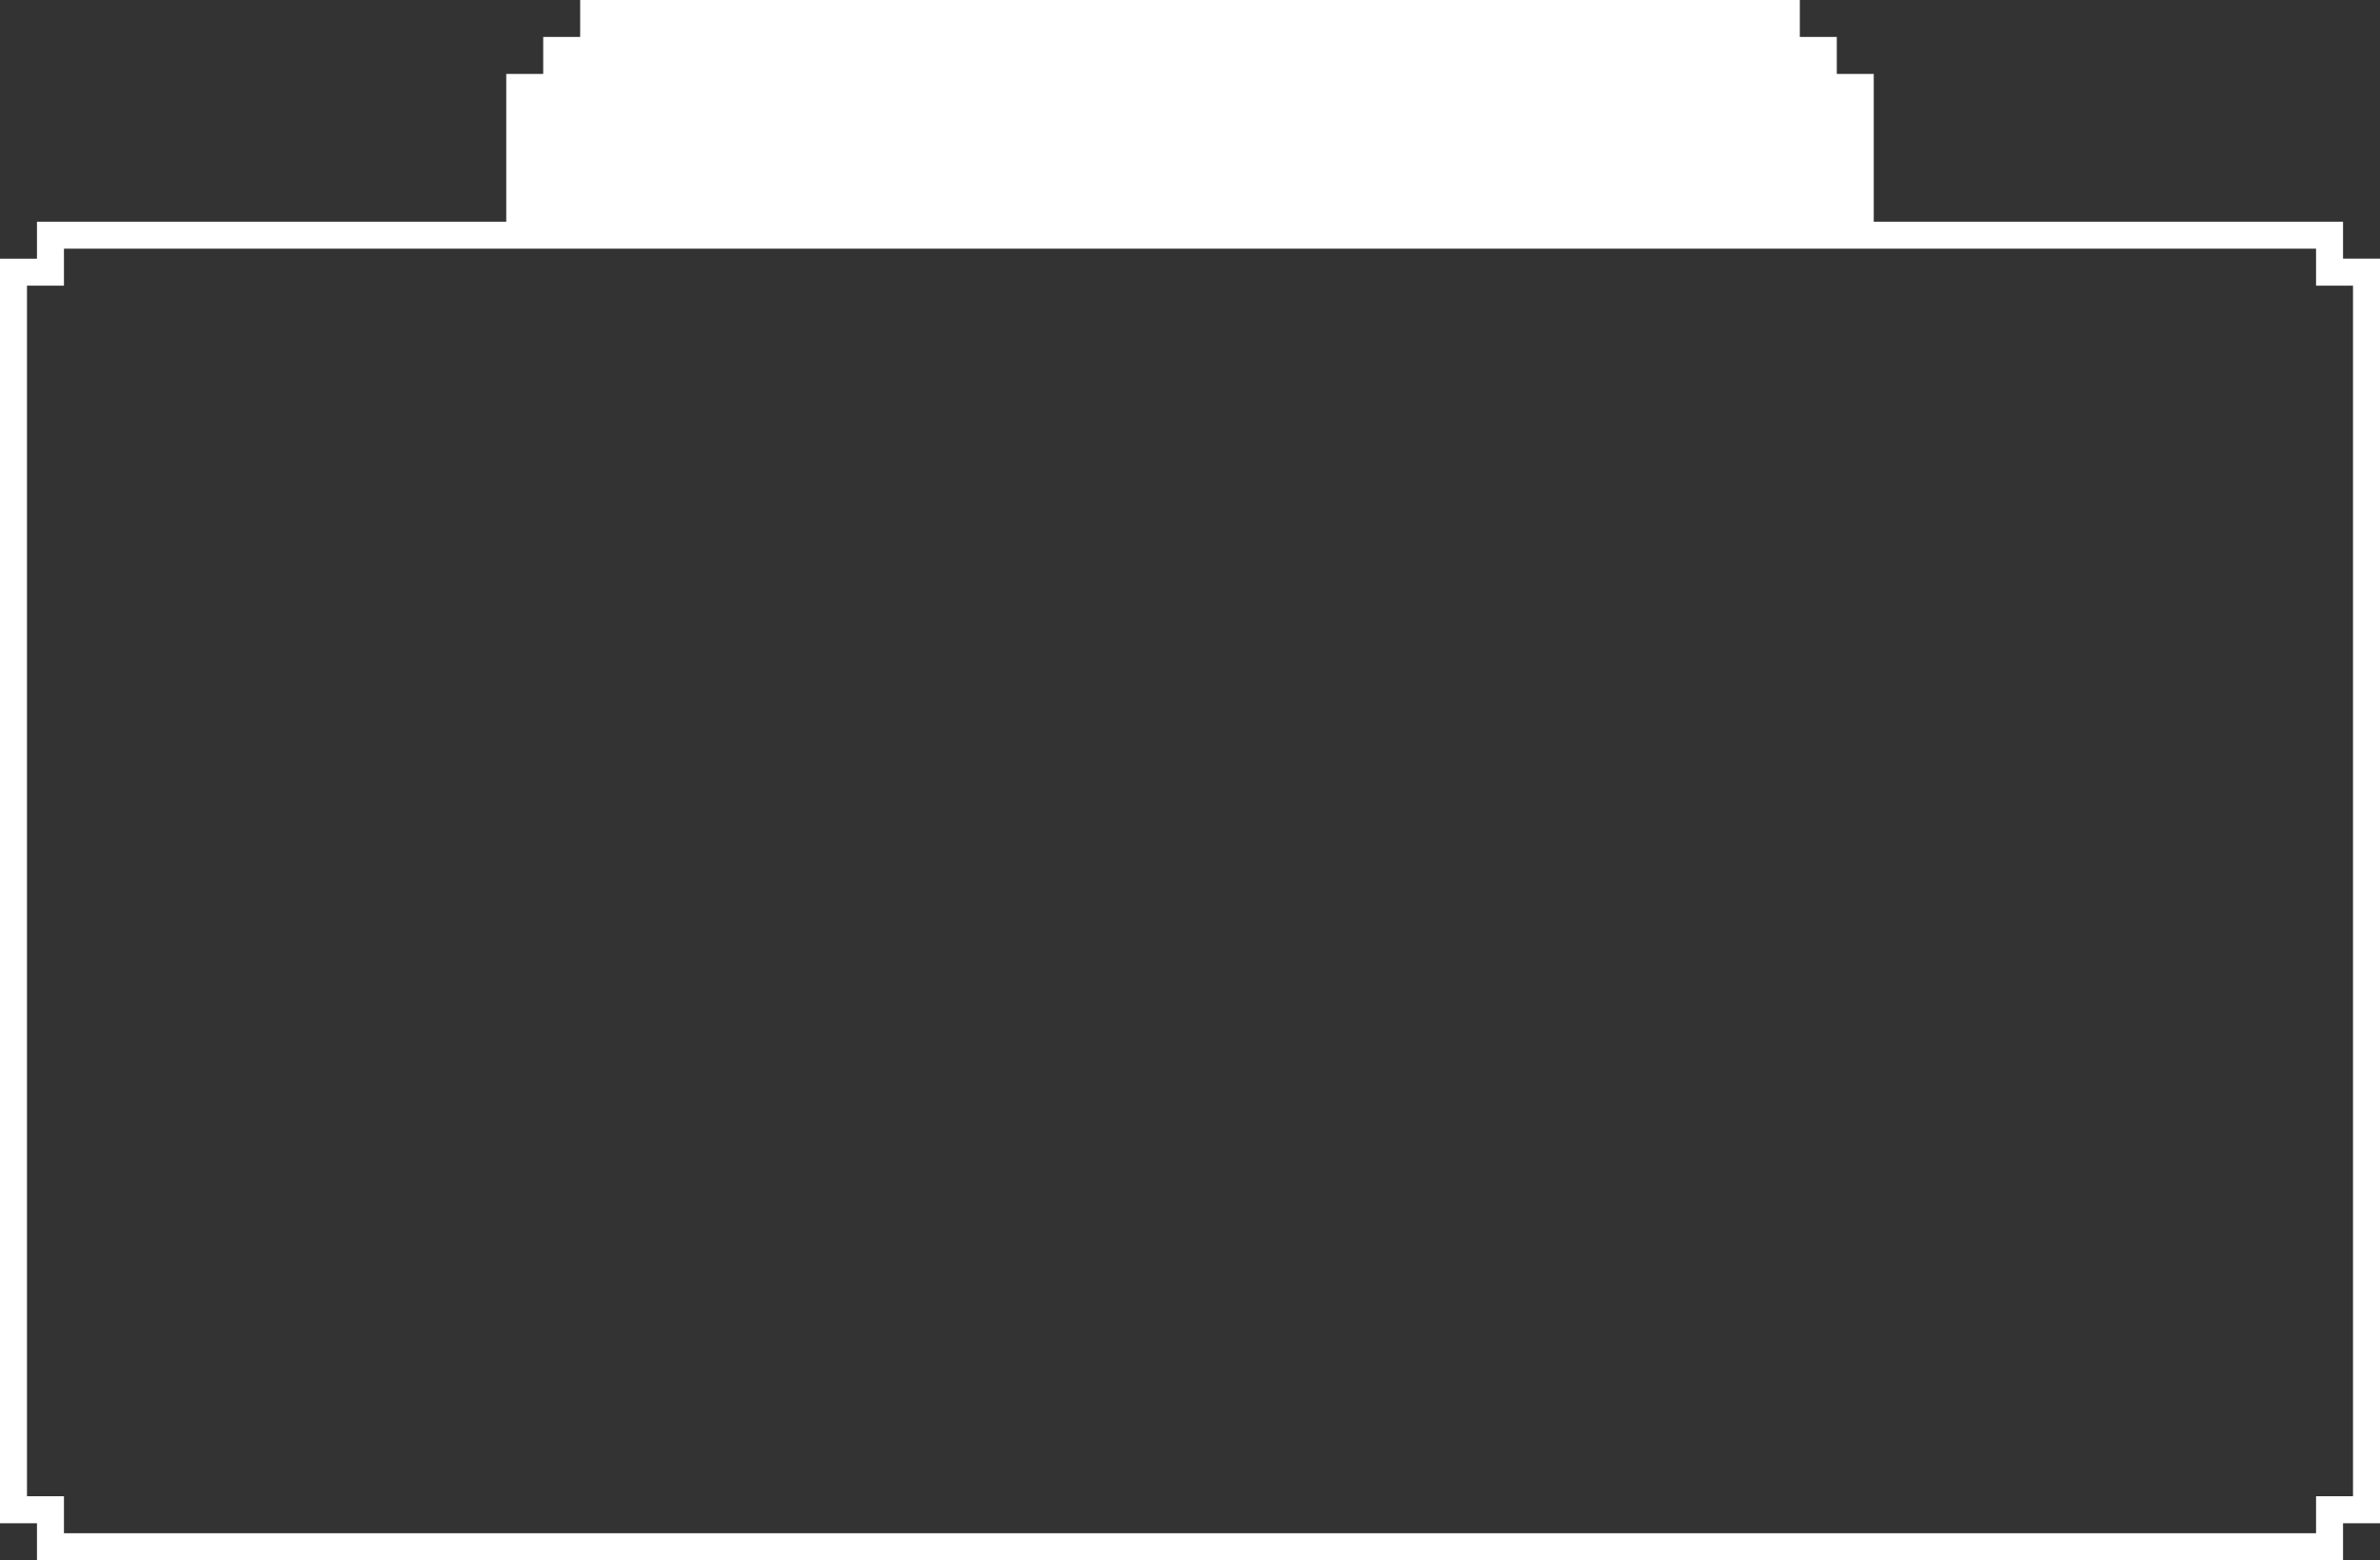 <?xml version="1.0" encoding="utf-8"?>
<!-- Generator: Adobe Illustrator 24.0.1, SVG Export Plug-In . SVG Version: 6.00 Build 0)  -->
<svg version="1.1" id="Layer_1" xmlns="http://www.w3.org/2000/svg" xmlns:xlink="http://www.w3.org/1999/xlink" x="0px" y="0px"
	 viewBox="0 0 1000 655.68" style="enable-background:new 0 0 1000 655.68;" xml:space="preserve">
<rect x="0" y="0" width="1000" height="655.68" fill="#333333" stroke="none"/>
<style type="text/css">
	.st0{fill:#FFFFFF;}
</style>
<path class="st0" d="M984.47,108.7V93.18H787.29V31.06h-15.53V15.53h-15.53V0H243.77v15.53h-15.53v15.53h-15.53v62.12H15.53v15.53H0
	v531.44h15.53v15.53h968.94v-15.53H1000V108.7H984.47z M988.66,628.81h-15.53v15.53H26.87v-15.53H11.34V120.04h15.53v-15.53h946.26
	v15.53h15.53V628.81z"/>
</svg>
